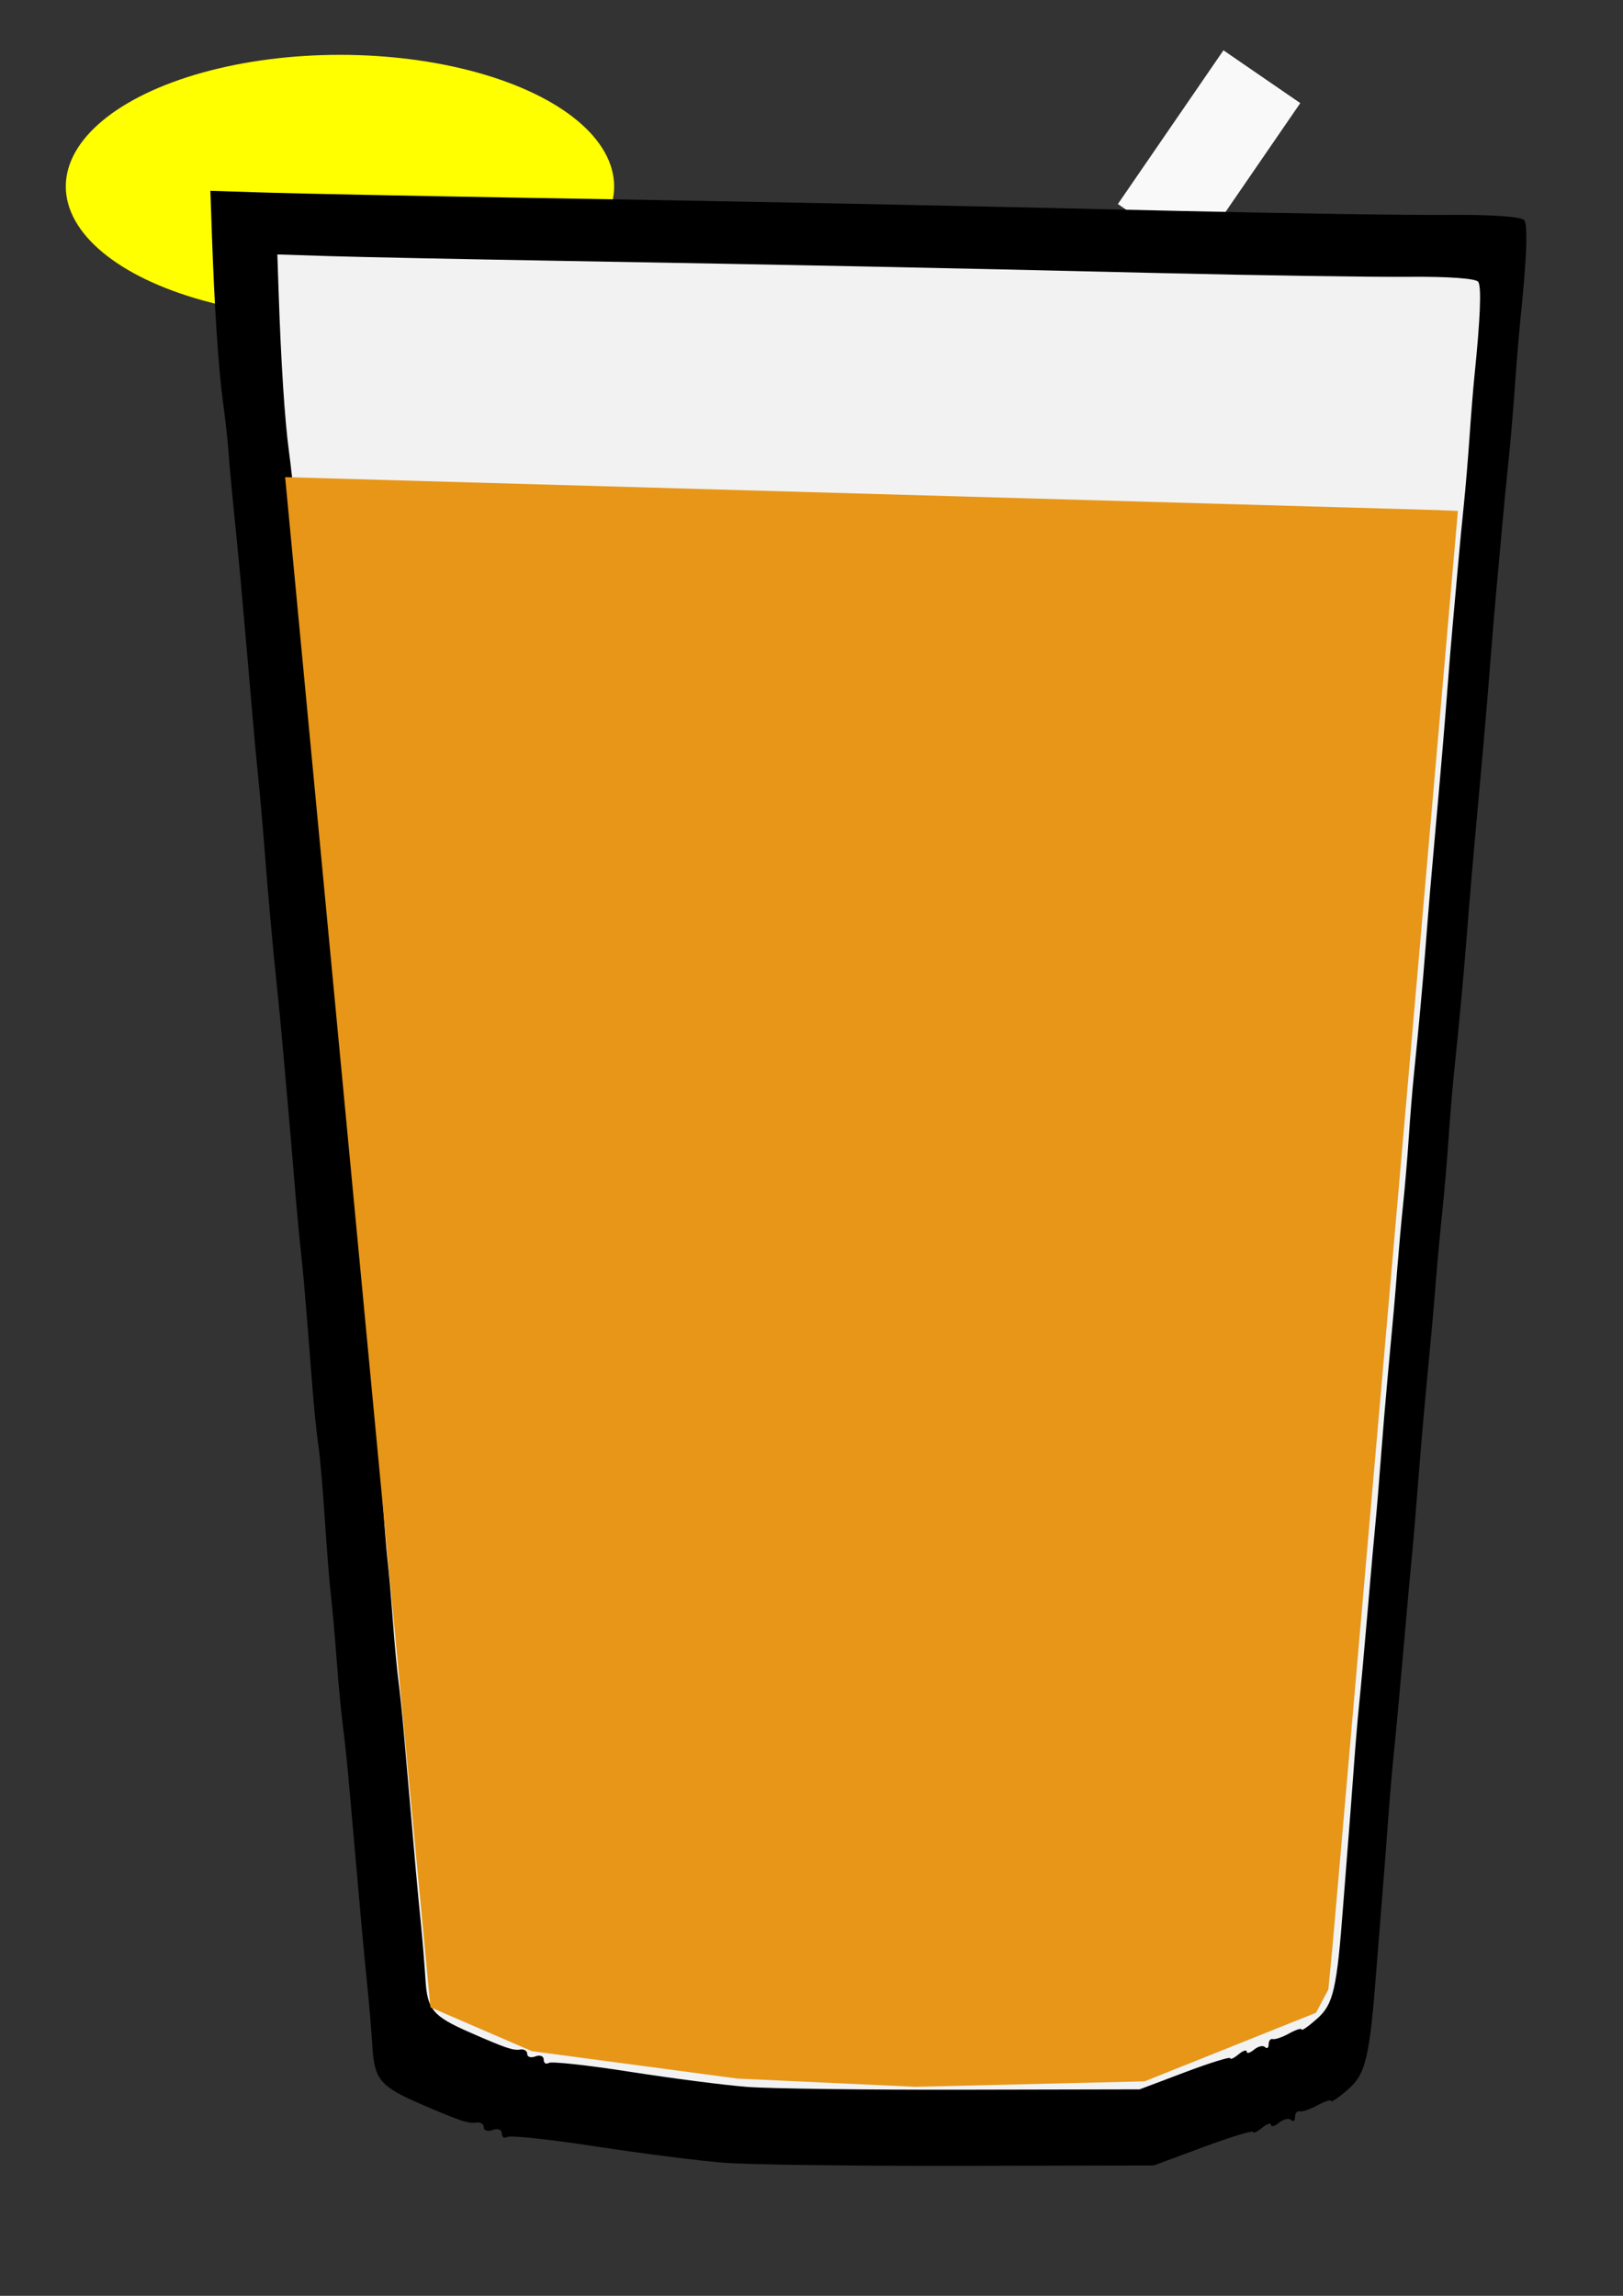 <?xml version="1.0" encoding="UTF-8" standalone="no"?>
<!-- Created with Inkscape (http://www.inkscape.org/) -->

<svg
   width="210mm"
   height="297mm"
   viewBox="0 0 210 297"
   version="1.1"
   id="svg1"
   xml:space="preserve"
   inkscape:version="1.3.2 (091e20e, 2023-11-25, custom)"
   sodipodi:docname="Orange lemonade.svg"
   xmlns:inkscape="http://www.inkscape.org/namespaces/inkscape"
   xmlns:sodipodi="http://sodipodi.sourceforge.net/DTD/sodipodi-0.dtd"
   xmlns="http://www.w3.org/2000/svg"
   xmlns:svg="http://www.w3.org/2000/svg"><rect x="0" y="0" width="210" height="297" fill="#333333" stroke="none"/><sodipodi:namedview
     id="namedview1"
     pagecolor="#505050"
     bordercolor="#eeeeee"
     borderopacity="1"
     inkscape:showpageshadow="0"
     inkscape:pageopacity="0"
     inkscape:pagecheckerboard="0"
     inkscape:deskcolor="#505050"
     inkscape:document-units="mm"
     inkscape:zoom="0.37291748"
     inkscape:cx="595.30596"
     inkscape:cy="469.27272"
     inkscape:window-width="1440"
     inkscape:window-height="830"
     inkscape:window-x="-6"
     inkscape:window-y="-6"
     inkscape:window-maximized="1"
     inkscape:current-layer="layer1" /><defs
     id="defs1" /><g
     inkscape:label="Layer 1"
     inkscape:groupmode="layer"
     id="layer1"><path
       style="fill:#ffffff;stroke-width:0.406"
       d="m 34.651,32.413 157.53,3.045 -19.496,225.359 -10.918,4.568 -14.037,4.568 -15.597,0.761 H 117.315 96.259 l -14.817,-3.045 -11.698,-0.761 -14.817,-6.091 z"
       id="path1-2" /><path
       style="fill:#ececec;stroke-width:1.896"
       d="m 334.67,1016.406 c -14.532,-3.254 -33.6,-6.019 -46.456,-6.736 -21.108,-1.177 -22.725,-1.589 -50.536,-12.88 l -28.73,-11.665 -1.062,-8.571 c -2.858,-23.067 -75.61,-851.587 -74.844,-852.353 0.77,-0.77 375.367,5.996 534.875,9.66 l 56.41,1.296 -0.009,5.897 c -0.005,3.243 -16.217,193.149 -36.027,422.012 -19.81,228.864 -36.025,417.435 -36.034,419.049 -0.02,3.516 -26.112,14.649 -67.343,28.734 l -28.396,9.7 -98.6,0.688 -98.6,0.688 z"
       id="path1"
       transform="scale(0.265)" /><ellipse
       style="fill:#ffff00;fill-opacity:1;stroke-width:0.265"
       id="path6"
       cx="43.989"
       cy="24.123"
       rx="35.475"
       ry="17.028" /><path
       style="fill:#ececec;stroke-width:2.682"
       d="m 349.869,1019.156 c -8.089,-3.32 -54.212,-10.882 -66.767,-10.947 -6.008,-0.031 -19.371,-3.122 -29.695,-6.868 -10.324,-3.746 -19.978,-7.164 -21.452,-7.594 -13.607,-3.974 -22.798,-10.286 -22.84,-15.685 -0.026,-3.299 -1.265,-17.461 -2.754,-31.472 -3.075,-28.929 -4.495,-44.223 -6.598,-71.061 -0.809,-10.324 -2.65,-30.838 -4.092,-45.586 -1.441,-14.749 -3.187,-33.452 -3.879,-41.564 -2.279,-26.726 -6.963,-78.91 -8.062,-89.832 -0.594,-5.899 -1.803,-20.38 -2.686,-32.179 -1.409,-18.818 -3.875,-45.956 -7.917,-87.151 -0.651,-6.637 -1.897,-21.721 -2.768,-33.519 -0.871,-11.799 -2.829,-34.726 -4.351,-50.95 -1.522,-16.223 -3.271,-34.927 -3.888,-41.564 -0.617,-6.637 -1.793,-21.117 -2.615,-32.179 -0.821,-11.061 -2.792,-32.782 -4.379,-48.268 -1.587,-15.486 -2.895,-29.966 -2.906,-32.179 -0.011,-2.212 -2.371,-29.363 -5.244,-60.335 -2.873,-30.972 -5.256,-58.123 -5.296,-60.335 -0.04,-2.212 -1.731,-23.868 -3.759,-48.123 -2.028,-24.256 -3.302,-44.486 -2.831,-44.956 1.315,-1.315 95.771,-1.045 157.199,0.45 60.568,1.474 157.033,3.36 280.223,5.48 44.246,0.761 96.461,2.103 116.033,2.981 l 35.586,1.597 -1.394,12.46 c -1.779,15.907 -6.322,70.184 -6.316,75.476 0.002,2.212 -1.174,16.089 -2.615,30.838 -1.44,14.749 -2.647,28.626 -2.682,30.838 -0.035,2.212 -1.241,16.089 -2.682,30.838 -1.44,14.749 -2.635,28.626 -2.654,30.838 -0.02,2.212 -2.501,31.173 -5.515,64.357 -3.014,33.184 -6.186,70.592 -7.049,83.128 -0.863,12.536 -2.052,24.603 -2.642,26.816 -0.59,2.212 -1.811,16.693 -2.713,32.179 -0.903,15.486 -2.155,30.57 -2.782,33.519 -0.627,2.95 -1.731,14.413 -2.453,25.475 -0.722,11.061 -3.721,47.262 -6.665,80.447 -2.944,33.184 -6.015,69.385 -6.824,80.447 -0.809,11.061 -2.049,24.939 -2.755,30.838 -0.706,5.899 -1.902,19.776 -2.657,30.838 -0.755,11.061 -1.962,24.938 -2.682,30.838 -0.72,5.899 -1.854,18.57 -2.52,28.156 -0.666,9.587 -2.672,33.38 -4.457,52.875 l -3.246,35.445 -20.387,8.511 c -11.213,4.681 -31.978,12.424 -46.144,17.208 l -25.757,8.697 -101.617,1.506 c -55.89,0.828 -104.064,0.502 -107.055,-0.726 z"
       id="path2"
       transform="scale(0.265)" /><rect
       style="fill:#f9f9f9;fill-opacity:1;stroke-width:0.265"
       id="rect6"
       width="12.061"
       height="24.123"
       x="134.171"
       y="-84.261"
       transform="rotate(34.484)" /><path
       style="fill:#f2f2f2;stroke-width:2.682"
       d="m 353.726,1020.541 c -2.597,-2.597 -38.458,-9.144 -60.096,-10.972 -32.733,-2.765 -84.447,-21.352 -84.491,-30.369 -0.012,-2.449 -1.161,-14.71 -2.552,-27.247 -2.429,-21.883 -4.017,-38.966 -6.856,-73.743 -0.722,-8.849 -1.889,-21.52 -2.592,-28.156 -2.248,-21.215 -3.853,-38.423 -5.254,-56.313 -2.101,-26.838 -7.047,-83.376 -8.21,-93.855 -0.573,-5.162 -1.748,-19.039 -2.612,-30.838 -1.472,-20.11 -5.481,-64.265 -8.035,-88.491 -0.622,-5.899 -1.848,-20.983 -2.724,-33.519 -1.394,-19.939 -3.594,-44.575 -7.904,-88.491 -0.651,-6.637 -1.889,-21.721 -2.75,-33.519 -0.861,-11.799 -2.75,-33.519 -4.197,-48.268 -1.447,-14.749 -3.273,-35.262 -4.058,-45.586 -0.785,-10.324 -3.307,-38.681 -5.604,-63.017 -2.297,-24.335 -4.213,-46.056 -4.259,-48.268 -0.045,-2.212 -1.704,-23.87 -3.686,-48.127 -1.982,-24.258 -3.217,-44.492 -2.744,-44.965 1.288,-1.288 100.17,-0.997 161.209,0.475 53.185,1.282 133.03,2.846 280.223,5.486 42.033,0.754 92.459,2.089 112.057,2.967 l 35.632,1.596 -1.493,15.139 c -4.593,46.57 -6.657,70.462 -6.234,72.189 0.262,1.069 -0.354,9.184 -1.369,18.034 -1.015,8.849 -2.422,23.933 -3.127,33.519 -0.705,9.587 -2.442,29.408 -3.859,44.048 -1.417,14.64 -2.435,27.31 -2.262,28.156 0.173,0.846 -0.594,11.192 -1.703,22.991 -1.11,11.799 -2.479,26.883 -3.043,33.519 -0.564,6.637 -2.223,25.341 -3.686,41.564 -1.464,16.223 -3.379,39.754 -4.256,52.29 -0.877,12.536 -2.058,24.603 -2.623,26.816 -0.565,2.212 -1.789,16.623 -2.719,32.024 -0.93,15.401 -2.081,28.675 -2.558,29.497 -0.477,0.823 -1.655,14.484 -2.62,30.36 -0.964,15.875 -2.228,30.356 -2.808,32.179 -0.58,1.823 -1.815,16.519 -2.744,32.658 -0.929,16.139 -2.073,30.016 -2.543,30.838 -0.469,0.822 -1.728,14.164 -2.798,29.65 -1.07,15.486 -2.308,32.151 -2.752,37.033 -0.444,4.882 -1.549,16.949 -2.455,26.816 -0.907,9.867 -2.192,24.576 -2.858,32.688 -0.665,8.112 -1.849,21.385 -2.63,29.497 -1.557,16.158 -2.898,32.307 -5.569,67.039 -0.964,12.536 -2.152,25.81 -2.64,29.497 -0.488,3.687 -0.97,9.254 -1.072,12.371 -0.216,6.615 -13.737,13.197 -61.861,30.114 l -30.838,10.841 -101.987,1.628 c -56.093,0.896 -102.619,0.997 -103.391,0.225 z"
       id="path3"
       transform="scale(0.265)" /><path
       style="fill:#000000;stroke-width:0.771"
       d="m 93.702,279.787 c -3.207,-0.246 -10.673,-1.194 -16.591,-2.107 -5.918,-0.912 -11.078,-1.465 -11.469,-1.228 -0.39,0.237 -0.709,0.03 -0.709,-0.46 0,-0.49 -0.525,-0.694 -1.166,-0.451 -0.641,0.242 -1.166,0.092 -1.166,-0.334 0,-0.426 -0.437,-0.705 -0.972,-0.62 -1.017,0.161 -2.06,-0.186 -7.192,-2.398 -5.192,-2.237 -5.985,-3.165 -6.242,-7.301 -0.129,-2.074 -0.429,-5.663 -0.666,-7.976 -0.453,-4.41 -0.625,-6.305 -2.432,-26.765 -0.204,-2.313 -0.535,-5.41 -0.734,-6.882 -0.199,-1.472 -0.557,-5.264 -0.794,-8.427 -0.237,-3.163 -0.574,-6.948 -0.749,-8.412 -0.175,-1.464 -0.532,-5.931 -0.793,-9.926 -0.262,-3.996 -0.64,-8.297 -0.84,-9.559 -0.2,-1.262 -0.551,-4.703 -0.78,-7.647 -0.886,-11.396 -1.162,-14.635 -1.495,-17.588 -0.19,-1.682 -0.541,-5.468 -0.78,-8.412 -0.239,-2.944 -0.621,-7.418 -0.847,-9.941 -0.227,-2.524 -0.562,-6.309 -0.744,-8.412 -0.183,-2.103 -0.517,-5.544 -0.743,-7.647 -0.491,-4.577 -1.175,-12.192 -1.612,-17.971 -0.175,-2.313 -0.51,-6.099 -0.744,-8.412 C 33.207,98.598 32.856,94.812 32.66,92.499 32.342,88.723 32.009,84.917 31.157,75.293 31.008,73.611 30.623,69.654 30.301,66.499 29.979,63.345 29.649,59.731 29.567,58.47 29.485,57.208 29.161,54.283 28.847,51.97 28.262,47.663 27.74,39.726 27.409,30.108 l -0.187,-5.421 7.387,0.232 c 4.063,0.128 19.108,0.43 33.434,0.672 32.793,0.554 51.988,0.939 84.362,1.693 14.112,0.329 29.857,0.561 34.989,0.516 5.625,-0.049 9.536,0.23 9.847,0.704 0.472,0.717 0.289,5.13 -0.545,13.143 -0.175,1.682 -0.486,5.468 -0.69,8.412 -0.204,2.944 -0.572,7.246 -0.817,9.559 -0.245,2.313 -0.613,6.099 -0.818,8.412 -0.205,2.313 -0.534,5.926 -0.731,8.029 -0.197,2.103 -0.531,6.06 -0.742,8.794 -0.4,5.179 -0.874,10.691 -1.643,19.118 -0.731,8.003 -1.033,11.521 -1.48,17.206 -0.402,5.122 -0.905,10.518 -1.674,17.971 -0.195,1.893 -0.508,5.678 -0.694,8.412 -0.187,2.734 -0.541,6.863 -0.787,9.176 -0.246,2.313 -0.614,6.271 -0.817,8.794 -0.374,4.646 -0.561,6.725 -1.413,15.677 -0.26,2.734 -0.683,7.724 -0.941,11.088 -0.258,3.365 -0.592,7.322 -0.744,8.794 -0.151,1.472 -0.65,6.978 -1.108,12.235 -0.458,5.257 -0.999,11.107 -1.201,13 -0.202,1.893 -0.544,5.85 -0.76,8.794 -0.216,2.944 -0.603,7.934 -0.859,11.088 -0.257,3.154 -0.559,6.94 -0.672,8.412 -0.88,11.513 -1.38,13.663 -3.636,15.64 -1.23,1.078 -2.236,1.773 -2.236,1.545 0,-0.228 -0.787,0.014 -1.749,0.539 -0.962,0.525 -2.012,0.881 -2.333,0.792 -0.321,-0.089 -0.583,0.239 -0.583,0.73 0,0.491 -0.23,0.666 -0.512,0.389 -0.281,-0.277 -0.981,-0.12 -1.555,0.349 -0.574,0.468 -1.043,0.595 -1.043,0.282 0,-0.313 -0.525,-0.141 -1.166,0.382 -0.641,0.524 -1.166,0.762 -1.166,0.529 0,-0.232 -2.887,0.649 -6.415,1.958 l -6.415,2.381 -24.881,0.051 c -13.685,0.028 -27.505,-0.15 -30.713,-0.396 z"
       id="path4-0" /><path
       style="fill:#f2f2f2;stroke-width:2.682"
       d="m 364.692,1018.763 c -11.061,-0.863 -36.81,-4.188 -57.218,-7.387 -20.409,-3.2 -38.207,-5.137 -39.553,-4.306 -1.346,0.832 -2.446,0.105 -2.446,-1.615 0,-1.72 -1.81,-2.432 -4.022,-1.583 -2.212,0.849 -4.022,0.322 -4.022,-1.171 0,-1.493 -1.508,-2.472 -3.352,-2.174 -3.507,0.565 -7.103,-0.654 -24.804,-8.41 -17.905,-7.845 -20.64,-11.097 -21.526,-25.601 -0.445,-7.272 -1.478,-19.859 -2.297,-27.971 -1.561,-15.464 -2.155,-22.108 -8.389,-93.855 -0.705,-8.112 -1.844,-18.972 -2.531,-24.134 -0.688,-5.162 -1.92,-18.459 -2.738,-29.549 -0.818,-11.09 -1.98,-24.364 -2.582,-29.497 -0.602,-5.133 -1.833,-20.797 -2.736,-34.808 -0.903,-14.011 -2.206,-29.095 -2.896,-33.519 -0.69,-4.425 -1.901,-16.492 -2.691,-26.816 -3.057,-39.96 -4.006,-51.319 -5.155,-61.676 -0.654,-5.899 -1.865,-19.173 -2.691,-29.497 -0.826,-10.324 -2.14,-26.011 -2.922,-34.86 -0.782,-8.849 -1.937,-22.123 -2.567,-29.497 -0.631,-7.374 -1.783,-19.441 -2.562,-26.816 -1.694,-16.049 -4.051,-42.754 -5.561,-63.017 -0.604,-8.112 -1.759,-21.385 -2.566,-29.497 -0.807,-8.112 -2.018,-21.385 -2.691,-29.497 -1.099,-13.242 -2.246,-26.587 -5.185,-60.335 -0.514,-5.899 -1.842,-19.776 -2.952,-30.838 -1.11,-11.061 -2.248,-23.732 -2.531,-28.156 -0.282,-4.425 -1.4,-14.682 -2.484,-22.793 -2.017,-15.102 -3.818,-42.934 -4.959,-76.661 l -0.643,-19.008 25.475,0.813 c 14.011,0.447 65.899,1.508 115.307,2.356 113.098,1.942 179.295,3.293 290.949,5.936 48.67,1.152 102.972,1.966 120.67,1.808 19.4,-0.173 32.886,0.807 33.96,2.468 1.627,2.515 0.995,17.987 -1.88,46.087 -0.604,5.899 -1.675,19.173 -2.38,29.497 -0.705,10.324 -1.973,25.408 -2.818,33.519 -0.845,8.112 -2.115,21.385 -2.822,29.497 -0.708,8.112 -1.842,20.782 -2.521,28.156 -0.679,7.374 -1.83,21.251 -2.558,30.838 -1.38,18.162 -3.014,37.491 -5.668,67.039 -2.52,28.062 -3.564,40.402 -5.103,60.335 -1.387,17.961 -3.12,36.883 -5.772,63.017 -0.673,6.637 -1.751,19.911 -2.394,29.497 -0.643,9.587 -1.864,24.067 -2.713,32.179 -0.849,8.112 -2.117,21.989 -2.818,30.838 -1.29,16.292 -1.936,23.582 -4.872,54.972 -0.897,9.587 -2.357,27.084 -3.246,38.883 -0.889,11.799 -2.043,25.676 -2.566,30.838 -0.522,5.162 -2.243,24.469 -3.823,42.905 -1.58,18.436 -3.444,38.95 -4.141,45.586 -0.697,6.637 -1.877,20.514 -2.621,30.838 -0.744,10.324 -2.078,27.821 -2.964,38.883 -0.886,11.061 -1.928,24.335 -2.316,29.497 -3.035,40.372 -4.759,47.911 -12.542,54.845 -4.242,3.78 -7.713,6.217 -7.713,5.416 0,-0.801 -2.715,0.05 -6.034,1.89 -3.318,1.84 -6.939,3.089 -8.045,2.776 -1.106,-0.313 -2.011,0.838 -2.011,2.559 0,1.721 -0.794,2.334 -1.764,1.364 -0.97,-0.97 -3.384,-0.42 -5.363,1.222 -1.979,1.643 -3.599,2.088 -3.599,0.989 0,-1.099 -1.81,-0.495 -4.022,1.341 -2.212,1.836 -4.022,2.671 -4.022,1.857 0,-0.815 -9.955,2.275 -22.123,6.866 l -22.123,8.348 -85.81,0.18 c -47.195,0.099 -94.86,-0.526 -105.922,-1.39 z"
       id="path4"
       transform="scale(0.265)" /><path
       style="fill:#e79618;stroke-width:0.265;fill-opacity:1"
       d="m 36.894,61.726 148.994,4.257 2.747,0.114 -16.228,185.773 -0.532,5.499 -1.596,3.015 -22.172,8.869 -29.621,0.71 -23.059,-1.064 -26.606,-3.547 -13.126,-5.676 z"
       id="path5" /></g></svg>
